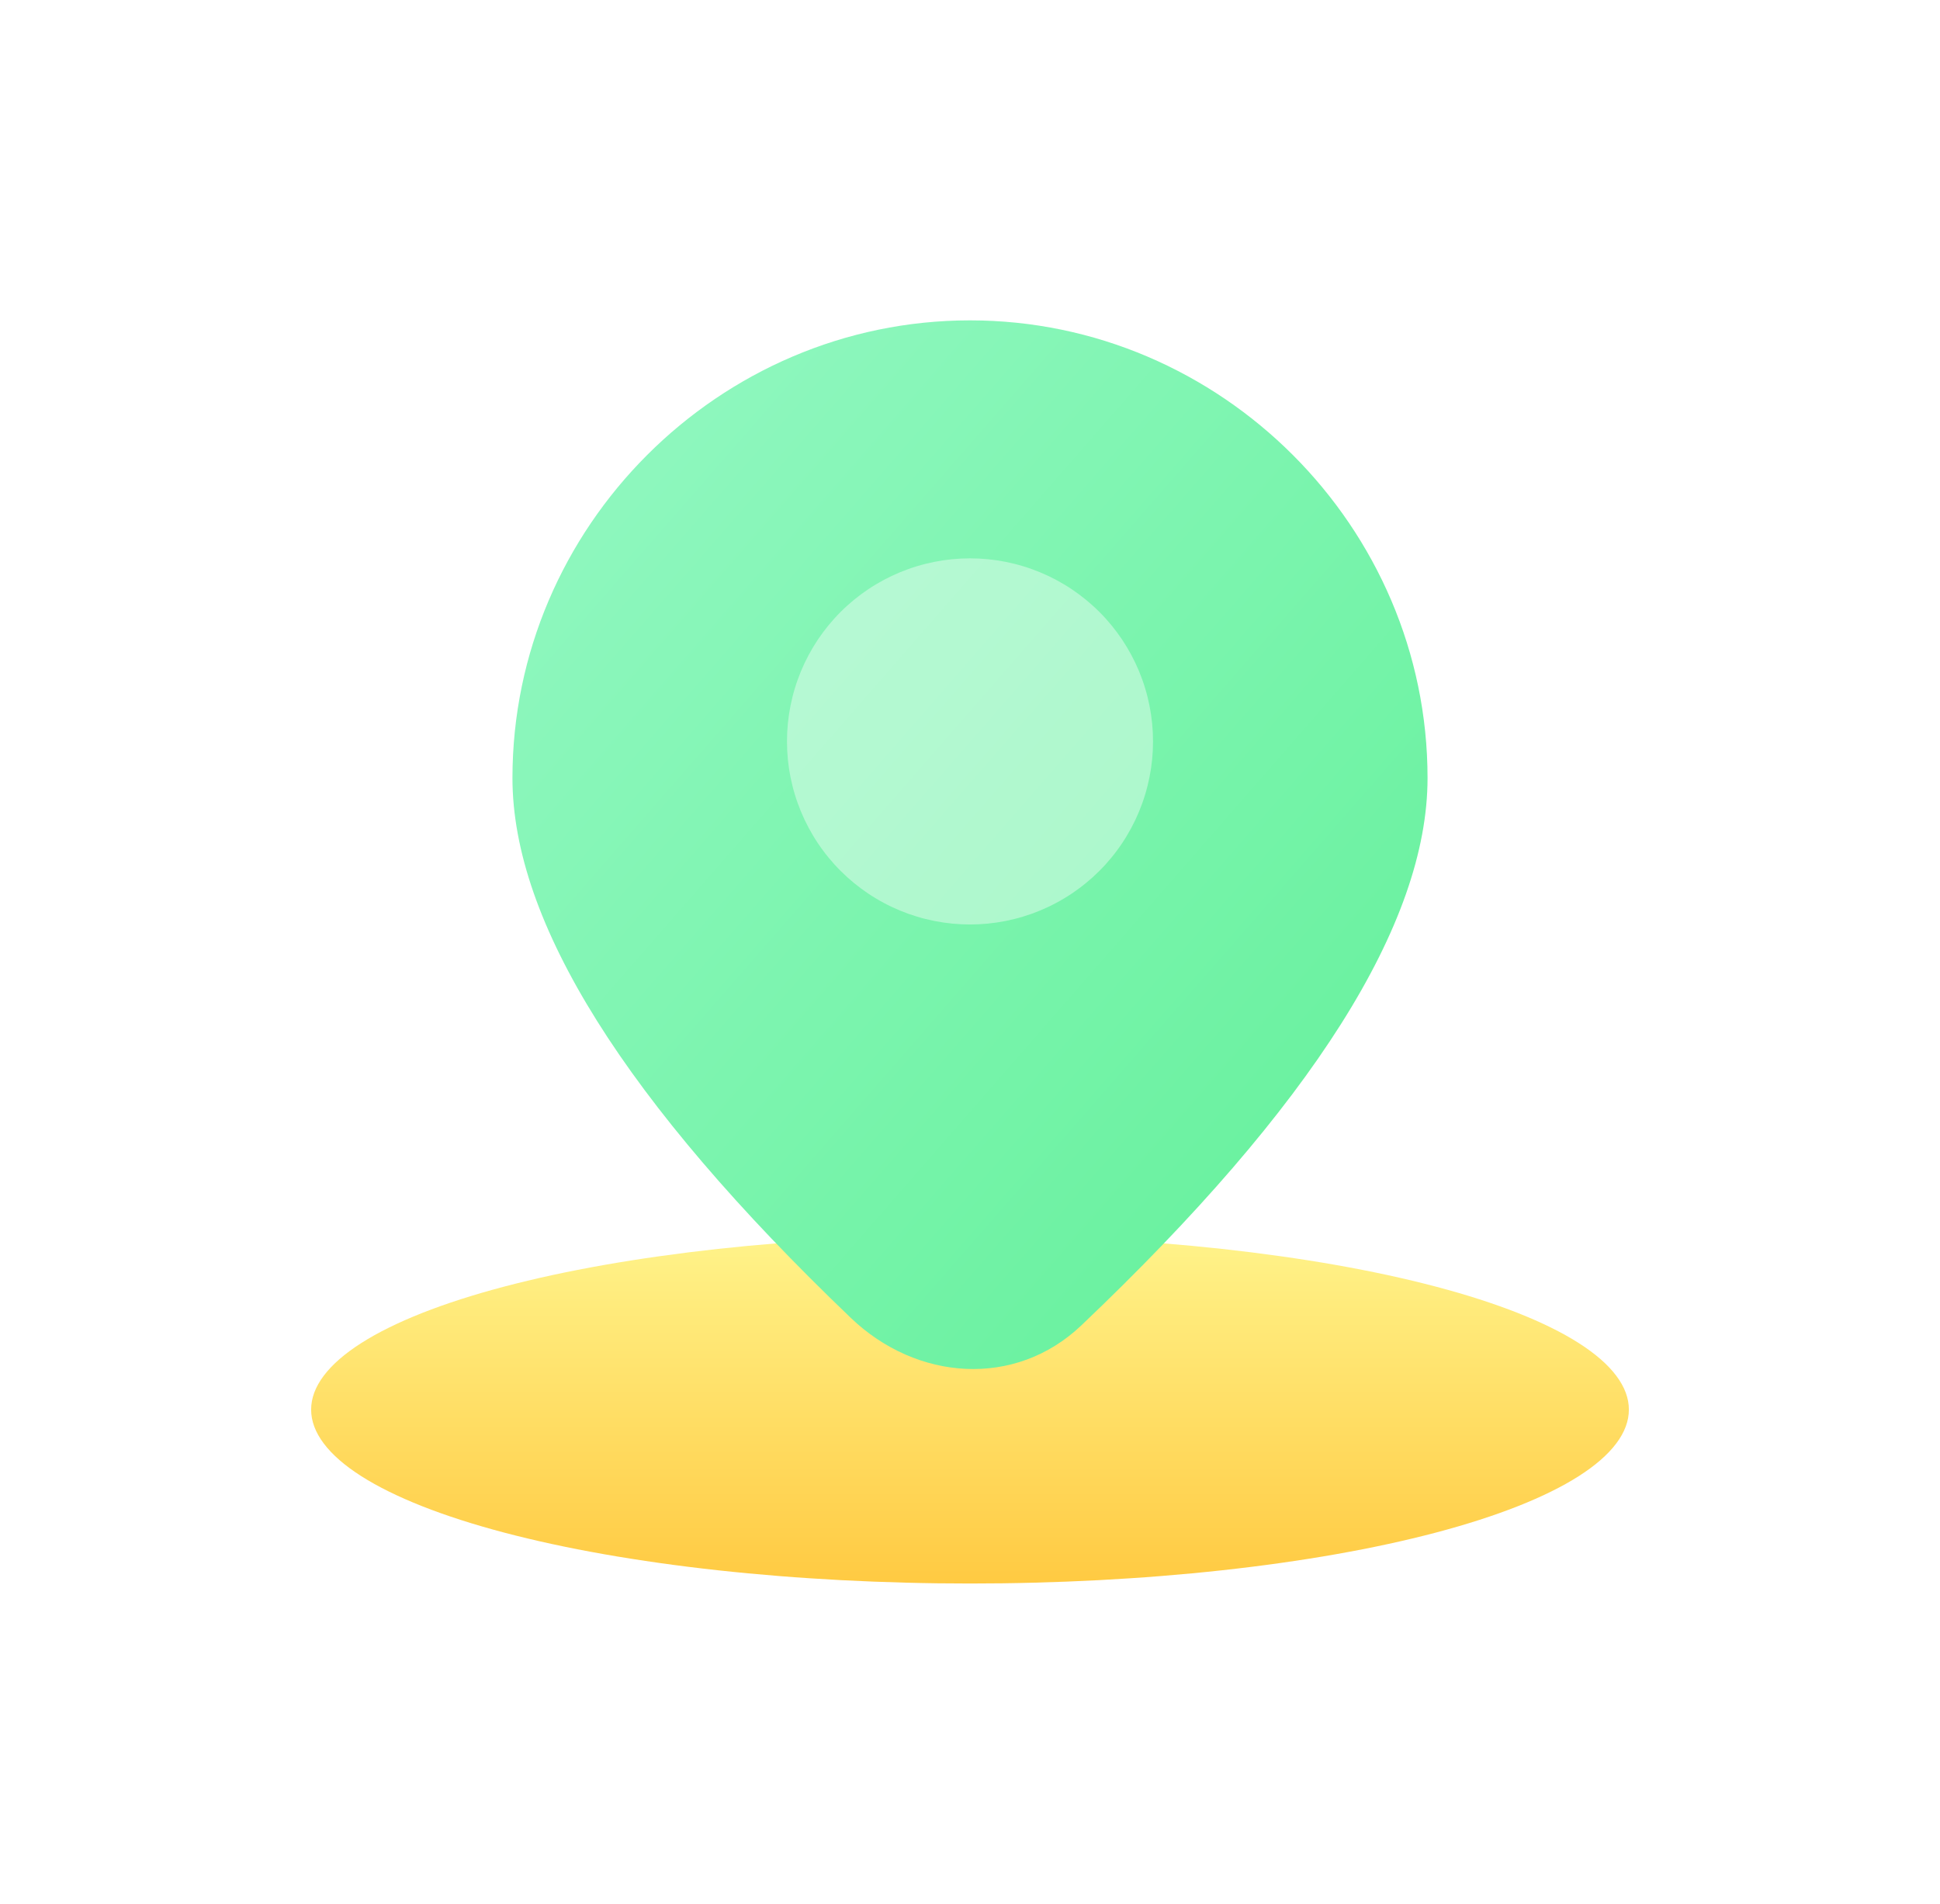 <svg width="106" height="104" viewBox="0 0 106 104" fill="none" xmlns="http://www.w3.org/2000/svg">
<g filter="url(#filter0_d_102_83)">
<path d="M89 75C89 75.156 88.986 75.311 88.957 75.466C88.928 75.622 88.884 75.777 88.827 75.931C88.769 76.086 88.697 76.24 88.61 76.394C88.524 76.548 88.423 76.701 88.308 76.853C88.193 77.006 88.064 77.158 87.921 77.308C87.778 77.459 87.621 77.609 87.45 77.758C87.279 77.907 87.094 78.054 86.896 78.201C86.697 78.347 86.485 78.492 86.26 78.636C86.034 78.779 85.796 78.921 85.544 79.062C85.292 79.203 85.027 79.341 84.749 79.478C84.472 79.615 84.181 79.751 83.878 79.884C83.575 80.017 83.26 80.149 82.933 80.278C82.606 80.407 82.266 80.534 81.915 80.659C81.564 80.784 81.202 80.907 80.828 81.027C80.455 81.147 80.07 81.265 79.674 81.38C79.278 81.495 78.872 81.608 78.456 81.718C78.039 81.828 77.613 81.935 77.176 82.039C76.74 82.144 76.294 82.245 75.838 82.344C75.383 82.442 74.918 82.538 74.445 82.631C73.972 82.723 73.49 82.813 73.001 82.899C72.511 82.986 72.013 83.069 71.508 83.148C71.002 83.228 70.49 83.305 69.97 83.378C69.451 83.452 68.925 83.522 68.392 83.588C67.859 83.654 67.321 83.718 66.777 83.777C66.232 83.837 65.683 83.892 65.128 83.945C64.573 83.997 64.014 84.046 63.45 84.091C62.886 84.136 62.319 84.178 61.747 84.215C61.176 84.253 60.601 84.287 60.023 84.318C59.445 84.348 58.865 84.374 58.282 84.397C57.7 84.42 57.115 84.439 56.529 84.454C55.942 84.47 55.355 84.481 54.766 84.489C54.178 84.496 53.589 84.5 53 84.5C52.411 84.5 51.822 84.496 51.234 84.489C50.645 84.481 50.058 84.47 49.471 84.454C48.885 84.439 48.3 84.42 47.718 84.397C47.135 84.374 46.555 84.348 45.977 84.318C45.399 84.287 44.824 84.253 44.253 84.215C43.681 84.178 43.114 84.136 42.55 84.091C41.986 84.046 41.427 83.997 40.872 83.945C40.317 83.892 39.768 83.837 39.223 83.777C38.679 83.718 38.141 83.654 37.608 83.588C37.075 83.522 36.549 83.452 36.03 83.378C35.51 83.305 34.998 83.228 34.492 83.148C33.987 83.069 33.489 82.986 32.999 82.899C32.51 82.813 32.028 82.723 31.555 82.631C31.082 82.538 30.617 82.442 30.162 82.344C29.706 82.245 29.26 82.144 28.824 82.039C28.387 81.935 27.961 81.828 27.544 81.718C27.128 81.608 26.721 81.495 26.326 81.38C25.93 81.265 25.545 81.147 25.172 81.027C24.798 80.907 24.436 80.784 24.084 80.659C23.734 80.534 23.394 80.407 23.067 80.278C22.74 80.149 22.425 80.017 22.122 79.884C21.819 79.751 21.529 79.615 21.251 79.478C20.973 79.341 20.708 79.203 20.456 79.062C20.204 78.921 19.966 78.779 19.74 78.636C19.515 78.492 19.303 78.347 19.104 78.201C18.906 78.054 18.721 77.907 18.55 77.758C18.379 77.609 18.222 77.459 18.079 77.308C17.936 77.158 17.807 77.006 17.692 76.853C17.577 76.701 17.476 76.548 17.39 76.394C17.303 76.24 17.231 76.086 17.173 75.931C17.116 75.777 17.072 75.622 17.043 75.466C17.015 75.311 17 75.156 17 75C17 74.845 17.015 74.689 17.043 74.534C17.072 74.379 17.116 74.224 17.173 74.069C17.231 73.914 17.303 73.76 17.39 73.606C17.476 73.452 17.577 73.299 17.692 73.147C17.807 72.994 17.936 72.843 18.079 72.692C18.222 72.541 18.379 72.391 18.55 72.242C18.721 72.094 18.906 71.946 19.104 71.8C19.303 71.653 19.515 71.508 19.74 71.365C19.966 71.221 20.204 71.079 20.456 70.938C20.708 70.798 20.973 70.659 21.251 70.522C21.529 70.385 21.819 70.249 22.122 70.116C22.425 69.983 22.74 69.852 23.067 69.722C23.394 69.593 23.734 69.466 24.084 69.341C24.436 69.216 24.798 69.094 25.172 68.973C25.545 68.853 25.93 68.736 26.326 68.62C26.721 68.505 27.128 68.392 27.544 68.283C27.961 68.173 28.387 68.066 28.824 67.961C29.26 67.857 29.706 67.755 30.162 67.656C30.617 67.558 31.082 67.462 31.555 67.37C32.028 67.277 32.51 67.188 32.999 67.101C33.489 67.015 33.987 66.932 34.492 66.852C34.998 66.772 35.51 66.695 36.03 66.622C36.549 66.549 37.075 66.479 37.608 66.412C38.141 66.346 38.679 66.283 39.223 66.223C39.768 66.164 40.317 66.108 40.872 66.055C41.427 66.003 41.986 65.954 42.55 65.909C43.114 65.864 43.681 65.823 44.253 65.785C44.824 65.747 45.399 65.713 45.977 65.683C46.555 65.652 47.135 65.626 47.718 65.603C48.3 65.58 48.885 65.561 49.471 65.546C50.058 65.531 50.645 65.519 51.234 65.512C51.822 65.504 52.411 65.5 53 65.5C53.589 65.5 54.178 65.504 54.766 65.512C55.355 65.519 55.942 65.531 56.529 65.546C57.115 65.561 57.7 65.58 58.282 65.603C58.865 65.626 59.445 65.652 60.023 65.683C60.601 65.713 61.176 65.747 61.747 65.785C62.319 65.823 62.886 65.864 63.45 65.909C64.014 65.954 64.573 66.003 65.128 66.055C65.683 66.108 66.232 66.164 66.777 66.223C67.321 66.283 67.859 66.346 68.392 66.412C68.925 66.479 69.451 66.549 69.97 66.622C70.49 66.695 71.002 66.772 71.508 66.852C72.013 66.932 72.511 67.015 73.001 67.101C73.49 67.188 73.972 67.277 74.445 67.37C74.918 67.462 75.383 67.558 75.838 67.656C76.294 67.755 76.74 67.857 77.176 67.961C77.613 68.066 78.039 68.173 78.456 68.283C78.872 68.392 79.278 68.505 79.674 68.62C80.07 68.736 80.455 68.853 80.828 68.973C81.202 69.094 81.564 69.216 81.915 69.341C82.266 69.466 82.606 69.593 82.933 69.722C83.26 69.852 83.575 69.983 83.878 70.116C84.181 70.249 84.472 70.385 84.749 70.522C85.027 70.659 85.292 70.798 85.544 70.938C85.796 71.079 86.034 71.221 86.26 71.365C86.485 71.508 86.697 71.653 86.896 71.8C87.094 71.946 87.279 72.094 87.45 72.242C87.621 72.391 87.778 72.541 87.921 72.692C88.064 72.843 88.193 72.994 88.308 73.147C88.423 73.299 88.524 73.452 88.61 73.606C88.697 73.76 88.769 73.914 88.827 74.069C88.884 74.224 88.928 74.379 88.957 74.534C88.986 74.689 89 74.845 89 75Z" fill="url(#paint0_linear_102_83)"/>
</g>
<g filter="url(#filter1_d_102_83)">
<path fill-rule="evenodd" clip-rule="evenodd" d="M78 40.5C78 48.455 71.692 58.423 59.078 70.405C55.467 73.834 50.087 73.436 46.49 69.993C34.163 58.194 28 48.363 28 40.5C28 26.785 39.285 15.5 53 15.5C66.715 15.5 78 26.785 78 40.5Z" fill="url(#paint1_linear_102_83)"/>
</g>
<path d="M63 40.5C63 40.664 62.996 40.827 62.988 40.991C62.98 41.154 62.968 41.318 62.952 41.48C62.936 41.643 62.916 41.806 62.892 41.967C62.868 42.129 62.84 42.291 62.808 42.451C62.776 42.612 62.74 42.771 62.7 42.93C62.661 43.089 62.617 43.246 62.569 43.403C62.522 43.56 62.471 43.715 62.415 43.869C62.36 44.023 62.301 44.176 62.239 44.327C62.176 44.478 62.11 44.628 62.04 44.776C61.97 44.924 61.896 45.07 61.819 45.214C61.742 45.358 61.661 45.501 61.577 45.641C61.493 45.782 61.406 45.92 61.315 46.056C61.224 46.192 61.13 46.326 61.032 46.457C60.935 46.589 60.834 46.718 60.73 46.844C60.626 46.971 60.519 47.094 60.41 47.216C60.3 47.337 60.187 47.456 60.071 47.571C59.955 47.687 59.837 47.8 59.716 47.91C59.594 48.02 59.47 48.126 59.344 48.23C59.217 48.334 59.089 48.435 58.957 48.532C58.825 48.63 58.692 48.724 58.556 48.815C58.42 48.906 58.281 48.993 58.141 49.077C58.001 49.162 57.858 49.242 57.714 49.319C57.57 49.397 57.423 49.47 57.276 49.54C57.128 49.61 56.978 49.676 56.827 49.739C56.676 49.801 56.523 49.86 56.369 49.916C56.215 49.971 56.059 50.022 55.903 50.069C55.746 50.117 55.589 50.161 55.43 50.2C55.271 50.24 55.111 50.276 54.951 50.308C54.79 50.34 54.629 50.368 54.467 50.392C54.305 50.416 54.143 50.436 53.98 50.452C53.817 50.468 53.654 50.48 53.491 50.488C53.327 50.496 53.164 50.5 53 50.5C52.836 50.5 52.673 50.496 52.509 50.488C52.346 50.48 52.183 50.468 52.02 50.452C51.857 50.436 51.695 50.416 51.533 50.392C51.371 50.368 51.21 50.34 51.049 50.308C50.889 50.276 50.729 50.24 50.57 50.2C50.411 50.161 50.254 50.117 50.097 50.069C49.941 50.022 49.785 49.971 49.631 49.916C49.477 49.86 49.324 49.801 49.173 49.739C49.022 49.676 48.872 49.61 48.724 49.54C48.577 49.47 48.43 49.397 48.286 49.319C48.142 49.242 47.999 49.162 47.859 49.077C47.719 48.993 47.58 48.906 47.444 48.815C47.308 48.724 47.175 48.63 47.043 48.532C46.912 48.435 46.783 48.334 46.656 48.23C46.53 48.126 46.406 48.02 46.284 47.91C46.163 47.8 46.045 47.687 45.929 47.571C45.813 47.456 45.7 47.337 45.59 47.216C45.481 47.094 45.374 46.971 45.27 46.844C45.166 46.718 45.065 46.589 44.968 46.457C44.87 46.326 44.776 46.192 44.685 46.056C44.594 45.92 44.507 45.782 44.423 45.641C44.339 45.501 44.258 45.358 44.181 45.214C44.104 45.07 44.03 44.924 43.96 44.776C43.89 44.628 43.824 44.478 43.761 44.327C43.699 44.176 43.64 44.023 43.585 43.869C43.529 43.715 43.478 43.56 43.431 43.403C43.383 43.246 43.34 43.089 43.3 42.93C43.26 42.771 43.224 42.612 43.192 42.451C43.16 42.291 43.132 42.129 43.108 41.967C43.084 41.806 43.064 41.643 43.048 41.48C43.032 41.318 43.02 41.154 43.012 40.991C43.004 40.827 43 40.664 43 40.5C43 40.337 43.004 40.173 43.012 40.009C43.02 39.846 43.032 39.683 43.048 39.52C43.064 39.357 43.084 39.195 43.108 39.033C43.132 38.871 43.16 38.71 43.192 38.549C43.224 38.389 43.26 38.229 43.3 38.07C43.34 37.912 43.383 37.754 43.431 37.597C43.478 37.441 43.529 37.285 43.585 37.131C43.64 36.977 43.699 36.825 43.761 36.673C43.824 36.522 43.89 36.373 43.96 36.225C44.03 36.077 44.104 35.931 44.181 35.786C44.258 35.642 44.339 35.499 44.423 35.359C44.507 35.219 44.594 35.081 44.685 34.944C44.776 34.808 44.87 34.675 44.968 34.543C45.065 34.412 45.166 34.283 45.27 34.156C45.374 34.03 45.481 33.906 45.59 33.785C45.7 33.663 45.813 33.545 45.929 33.429C46.045 33.313 46.163 33.2 46.284 33.091C46.406 32.981 46.53 32.874 46.656 32.77C46.783 32.666 46.912 32.566 47.043 32.468C47.175 32.371 47.308 32.276 47.444 32.185C47.58 32.094 47.719 32.007 47.859 31.923C47.999 31.839 48.142 31.758 48.286 31.681C48.43 31.604 48.577 31.53 48.724 31.46C48.872 31.39 49.022 31.324 49.173 31.261C49.324 31.199 49.477 31.14 49.631 31.085C49.785 31.029 49.941 30.978 50.097 30.931C50.254 30.883 50.411 30.84 50.57 30.8C50.729 30.76 50.889 30.724 51.049 30.692C51.21 30.66 51.371 30.632 51.533 30.608C51.695 30.584 51.857 30.564 52.02 30.548C52.183 30.532 52.346 30.52 52.509 30.512C52.673 30.504 52.836 30.5 53 30.5C53.164 30.5 53.327 30.504 53.491 30.512C53.654 30.52 53.817 30.532 53.98 30.548C54.143 30.564 54.305 30.584 54.467 30.608C54.629 30.632 54.79 30.66 54.951 30.692C55.111 30.724 55.271 30.76 55.43 30.8C55.589 30.84 55.746 30.883 55.903 30.931C56.059 30.978 56.215 31.029 56.369 31.085C56.523 31.14 56.676 31.199 56.827 31.261C56.978 31.324 57.128 31.39 57.276 31.46C57.423 31.53 57.57 31.604 57.714 31.681C57.858 31.758 58.001 31.839 58.141 31.923C58.281 32.007 58.42 32.094 58.556 32.185C58.692 32.276 58.825 32.371 58.957 32.468C59.089 32.566 59.217 32.666 59.344 32.77C59.47 32.874 59.594 32.981 59.716 33.091C59.837 33.2 59.955 33.313 60.071 33.429C60.187 33.545 60.3 33.663 60.41 33.785C60.519 33.906 60.626 34.03 60.73 34.156C60.834 34.283 60.935 34.412 61.032 34.543C61.13 34.675 61.224 34.808 61.315 34.944C61.406 35.081 61.493 35.219 61.577 35.359C61.661 35.499 61.742 35.642 61.819 35.786C61.896 35.931 61.97 36.077 62.04 36.225C62.11 36.373 62.176 36.522 62.239 36.673C62.301 36.825 62.36 36.977 62.415 37.131C62.471 37.285 62.522 37.441 62.569 37.597C62.617 37.754 62.661 37.912 62.7 38.07C62.74 38.229 62.776 38.389 62.808 38.549C62.84 38.71 62.868 38.871 62.892 39.033C62.916 39.195 62.936 39.357 62.952 39.52C62.968 39.683 62.98 39.846 62.988 40.009C62.996 40.173 63 40.337 63 40.5Z" fill="white" fill-opacity="0.4"/>
<defs>
<filter id="filter0_d_102_83" x="0" y="50.5" width="106" height="53" filterUnits="userSpaceOnUse" color-interpolation-filters="sRGB">
<feFlood flood-opacity="0" result="BackgroundImageFix"/>
<feColorMatrix in="SourceAlpha" type="matrix" values="0 0 0 0 0 0 0 0 0 0 0 0 0 0 0 0 0 0 127 0" result="hardAlpha"/>
<feMorphology radius="1" operator="dilate" in="SourceAlpha" result="effect1_dropShadow_102_83"/>
<feOffset dy="2"/>
<feGaussianBlur stdDeviation="8"/>
<feColorMatrix type="matrix" values="0 0 0 0 1 0 0 0 0 0.864 0 0 0 0 0.512 0 0 0 0.5 0"/>
<feBlend mode="normal" in2="BackgroundImageFix" result="effect1_dropShadow_102_83"/>
<feBlend mode="normal" in="SourceGraphic" in2="effect1_dropShadow_102_83" result="shape"/>
</filter>
<filter id="filter1_d_102_83" x="11" y="0.5" width="84" height="91.285" filterUnits="userSpaceOnUse" color-interpolation-filters="sRGB">
<feFlood flood-opacity="0" result="BackgroundImageFix"/>
<feColorMatrix in="SourceAlpha" type="matrix" values="0 0 0 0 0 0 0 0 0 0 0 0 0 0 0 0 0 0 127 0" result="hardAlpha"/>
<feMorphology radius="1" operator="dilate" in="SourceAlpha" result="effect1_dropShadow_102_83"/>
<feOffset dy="2"/>
<feGaussianBlur stdDeviation="8"/>
<feColorMatrix type="matrix" values="0 0 0 0 0.512 0 0 0 0 1 0 0 0 0 0.649 0 0 0 0.5 0"/>
<feBlend mode="normal" in2="BackgroundImageFix" result="effect1_dropShadow_102_83"/>
<feBlend mode="normal" in="SourceGraphic" in2="effect1_dropShadow_102_83" result="shape"/>
</filter>
<linearGradient id="paint0_linear_102_83" x1="53" y1="65.5" x2="53" y2="84.5" gradientUnits="userSpaceOnUse">
<stop stop-color="#FFF38A"/>
<stop offset="1" stop-color="#FFCA42"/>
</linearGradient>
<linearGradient id="paint1_linear_102_83" x1="27.526" y1="14.957" x2="85.362" y2="65.438" gradientUnits="userSpaceOnUse">
<stop stop-color="#95F8C4"/>
<stop offset="1" stop-color="#61F098"/>
</linearGradient>
</defs>
</svg>
